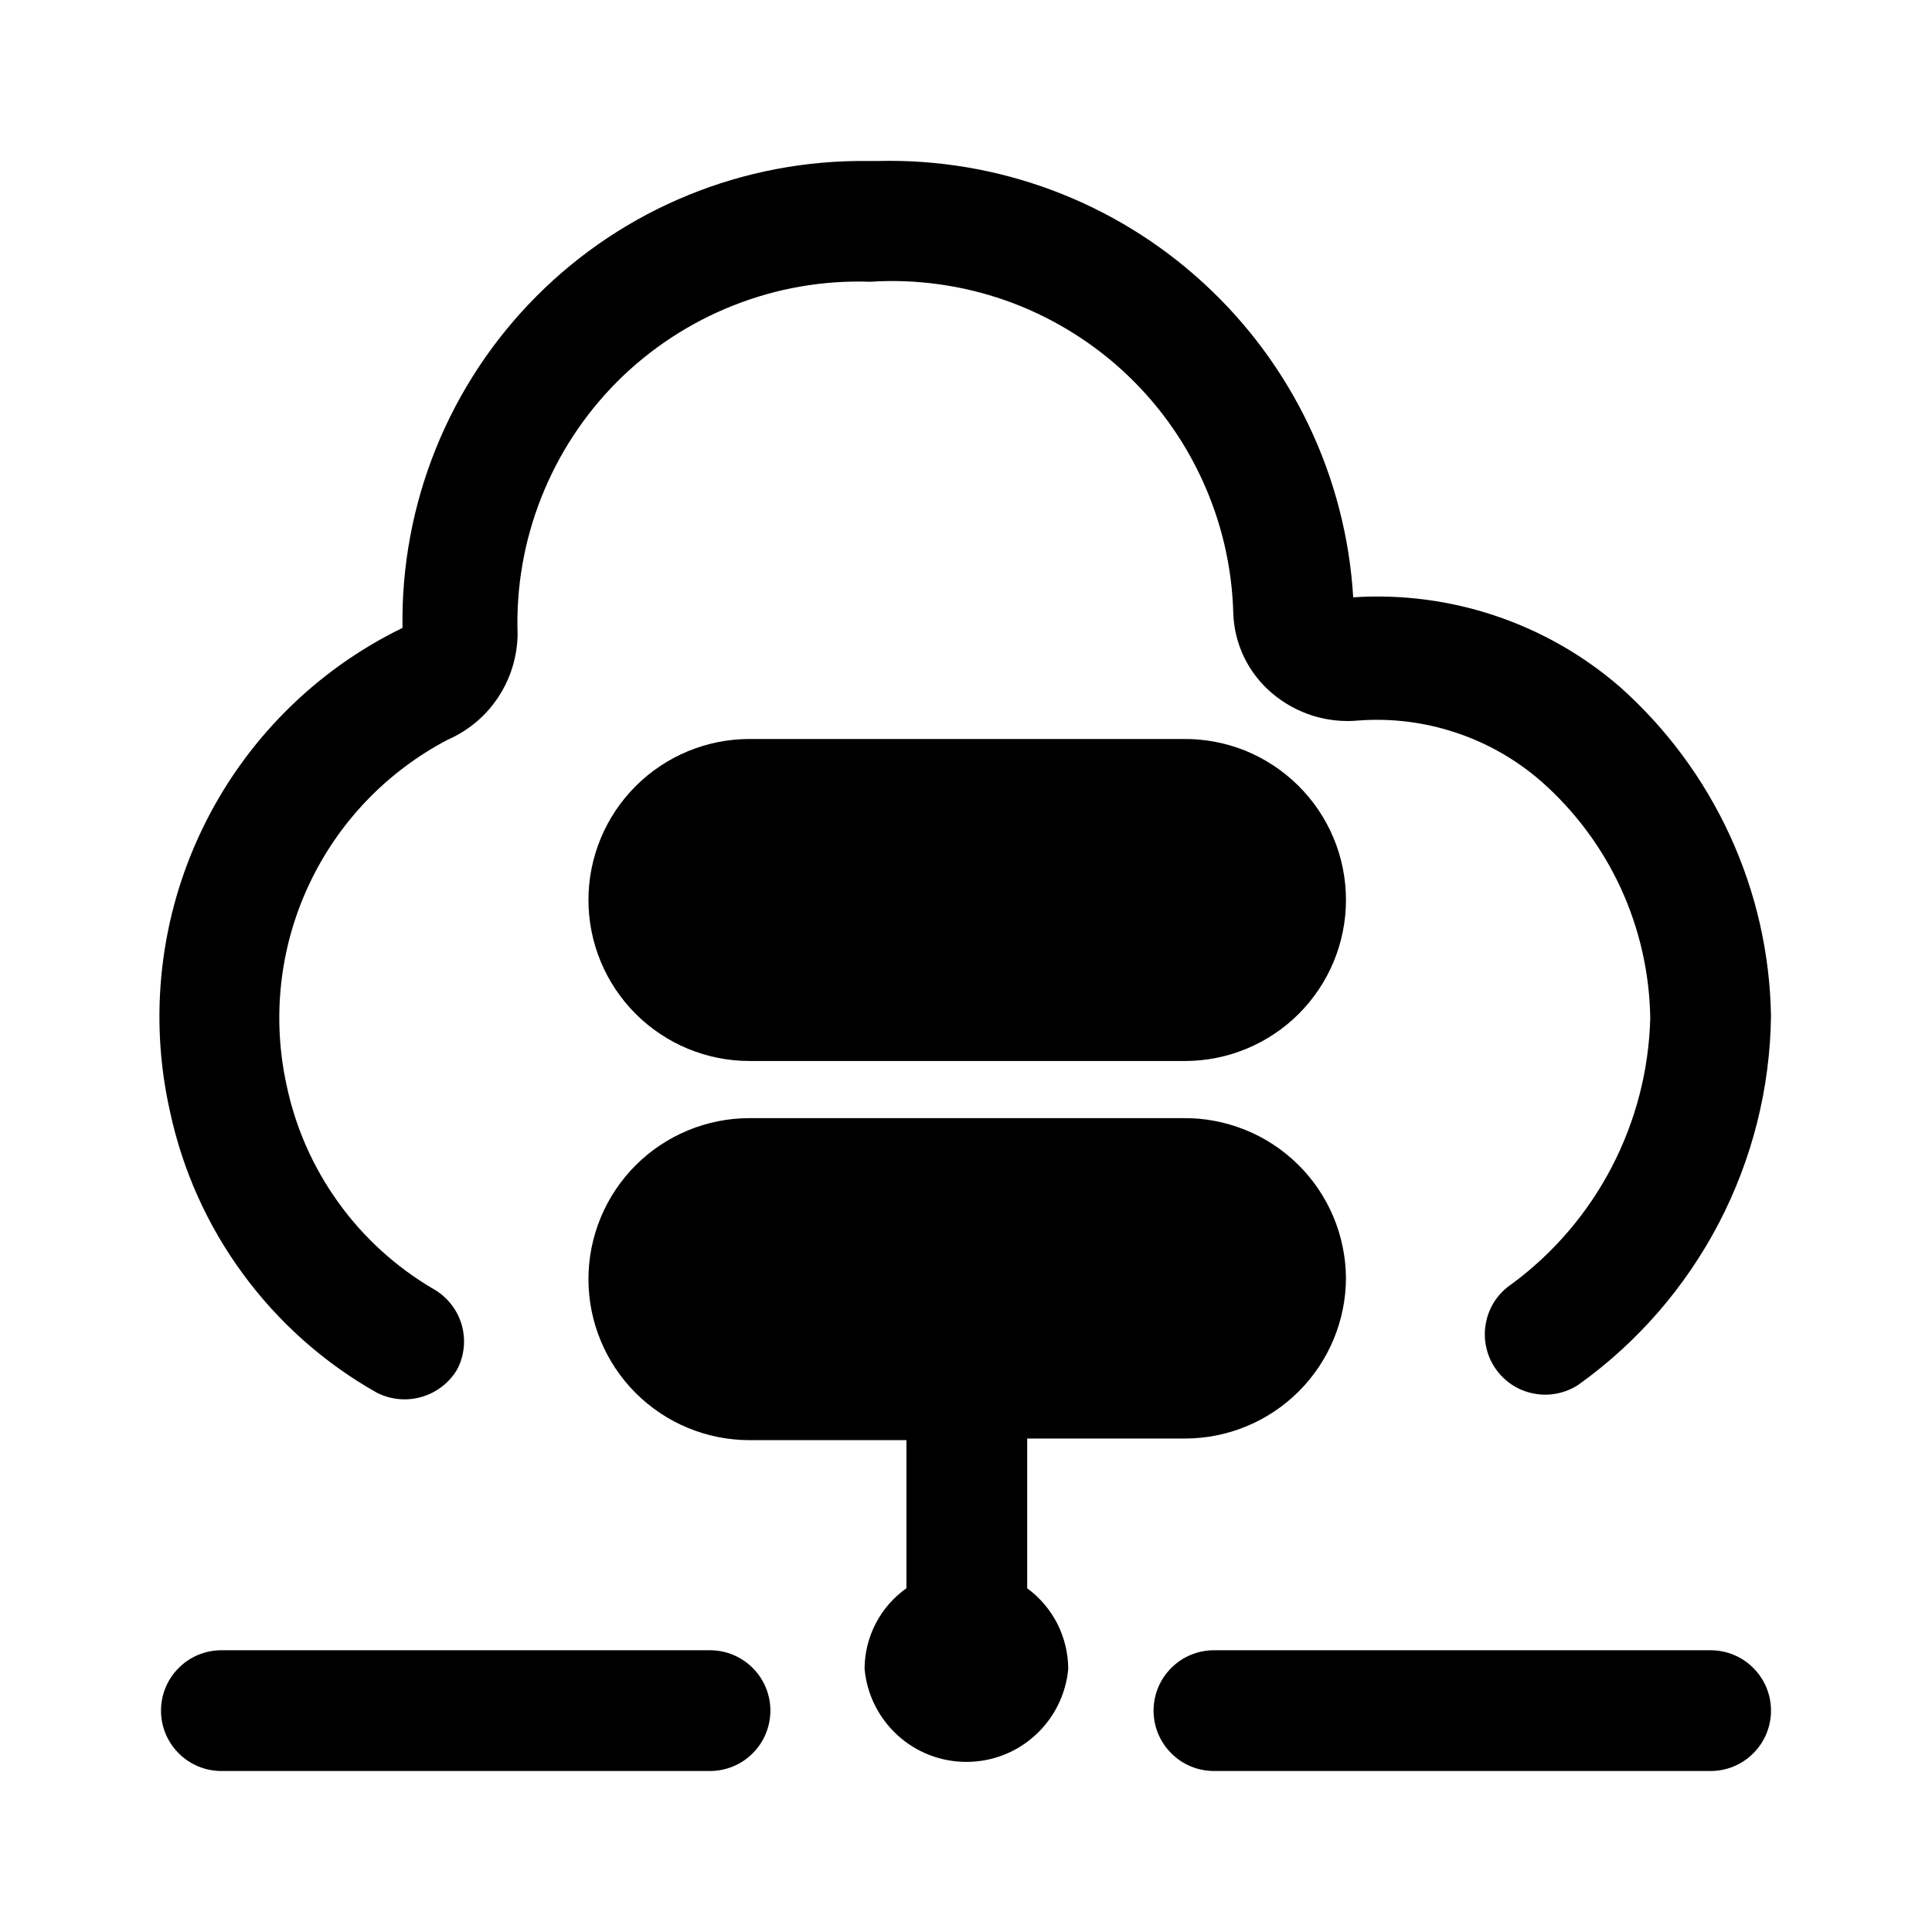 <svg width="24" height="24" viewBox="0 0 24 24" fill="none" xmlns="http://www.w3.org/2000/svg">
<path d="M4.68 17.3C4.852 17.388 5.052 17.407 5.237 17.353C5.423 17.299 5.582 17.177 5.68 17.01C5.77 16.837 5.789 16.636 5.733 16.449C5.677 16.263 5.55 16.105 5.38 16.01C4.917 15.738 4.516 15.373 4.203 14.937C3.889 14.502 3.67 14.005 3.56 13.48C3.377 12.645 3.473 11.772 3.835 10.997C4.196 10.222 4.802 9.587 5.56 9.19C5.816 9.078 6.034 8.896 6.188 8.663C6.342 8.431 6.426 8.159 6.43 7.88C6.41 7.3 6.51 6.721 6.724 6.181C6.937 5.641 7.259 5.15 7.669 4.739C8.08 4.329 8.571 4.007 9.111 3.794C9.651 3.58 10.23 3.48 10.81 3.5C11.378 3.463 11.948 3.542 12.486 3.73C13.023 3.919 13.517 4.214 13.938 4.597C14.359 4.981 14.698 5.445 14.935 5.963C15.173 6.481 15.304 7.041 15.32 7.61C15.325 7.801 15.371 7.989 15.453 8.161C15.536 8.333 15.654 8.486 15.8 8.61C15.948 8.736 16.12 8.831 16.305 8.89C16.491 8.948 16.686 8.969 16.88 8.95C17.29 8.92 17.701 8.972 18.091 9.103C18.481 9.233 18.841 9.44 19.15 9.71C19.567 10.079 19.903 10.531 20.136 11.037C20.368 11.544 20.492 12.093 20.5 12.65C20.483 13.295 20.319 13.927 20.021 14.499C19.723 15.071 19.299 15.567 18.78 15.95C18.698 16.005 18.627 16.075 18.572 16.156C18.517 16.238 18.479 16.33 18.46 16.427C18.44 16.523 18.44 16.622 18.459 16.719C18.478 16.816 18.515 16.908 18.57 16.99C18.625 17.072 18.695 17.143 18.776 17.198C18.858 17.253 18.95 17.291 19.047 17.31C19.143 17.33 19.243 17.33 19.339 17.311C19.436 17.292 19.528 17.255 19.61 17.2C20.34 16.678 20.936 15.991 21.352 15.195C21.767 14.399 21.989 13.517 22 12.62C21.987 11.845 21.813 11.082 21.489 10.378C21.165 9.674 20.699 9.045 20.12 8.53C19.205 7.739 18.016 7.341 16.81 7.42C16.72 5.927 16.053 4.527 14.95 3.516C13.848 2.504 12.396 1.961 10.9 2H10.78C10.017 1.991 9.259 2.134 8.552 2.423C7.845 2.711 7.204 3.138 6.665 3.679C6.126 4.22 5.701 4.863 5.415 5.571C5.129 6.279 4.988 7.037 5 7.8C3.913 8.329 3.037 9.209 2.513 10.298C1.988 11.387 1.846 12.621 2.11 13.8C2.266 14.532 2.575 15.223 3.019 15.826C3.462 16.43 4.028 16.932 4.68 17.3Z" fill="black"/>
<path d="M8.82 20.5H2.75C2.551 20.5 2.36 20.579 2.22 20.72C2.079 20.86 2 21.051 2 21.25C2 21.449 2.079 21.64 2.22 21.78C2.36 21.921 2.551 22 2.75 22H8.82C9.019 22 9.21 21.921 9.35 21.78C9.491 21.64 9.57 21.449 9.57 21.25C9.57 21.051 9.491 20.86 9.35 20.72C9.21 20.579 9.019 20.5 8.82 20.5Z" fill="black"/>
<path d="M21.25 20.5H15.08C14.881 20.5 14.69 20.579 14.55 20.72C14.409 20.86 14.33 21.051 14.33 21.25C14.33 21.449 14.409 21.64 14.55 21.78C14.69 21.921 14.881 22 15.08 22H21.25C21.449 22 21.64 21.921 21.78 21.78C21.921 21.64 22 21.449 22 21.25C22 21.051 21.921 20.86 21.78 20.72C21.64 20.579 21.449 20.5 21.25 20.5Z" fill="black"/>
<path d="M16.72 11.18C16.72 11.71 16.509 12.219 16.134 12.594C15.759 12.969 15.25 13.18 14.72 13.18H9.31C8.78 13.18 8.271 12.969 7.896 12.594C7.521 12.219 7.31 11.71 7.31 11.18C7.31 10.65 7.521 10.141 7.896 9.766C8.271 9.391 8.78 9.18 9.31 9.18H14.7C14.964 9.177 15.226 9.227 15.472 9.326C15.716 9.426 15.939 9.573 16.127 9.759C16.315 9.945 16.464 10.166 16.566 10.41C16.668 10.654 16.72 10.916 16.72 11.18Z" fill="black"/>
<path d="M16.72 15.87C16.72 16.4 16.509 16.909 16.134 17.284C15.759 17.659 15.25 17.87 14.72 17.87H12.76V19.73C12.917 19.845 13.045 19.996 13.134 20.169C13.222 20.343 13.269 20.535 13.27 20.73C13.242 21.046 13.096 21.34 12.862 21.554C12.628 21.769 12.322 21.887 12.005 21.887C11.688 21.887 11.382 21.769 11.148 21.554C10.914 21.34 10.768 21.046 10.74 20.73C10.741 20.534 10.788 20.341 10.879 20.167C10.969 19.993 11.1 19.843 11.26 19.73V17.89H9.31C8.78 17.89 8.271 17.679 7.896 17.304C7.521 16.929 7.31 16.42 7.31 15.89C7.31 15.36 7.521 14.851 7.896 14.476C8.271 14.101 8.78 13.89 9.31 13.89H14.7C14.963 13.887 15.223 13.937 15.467 14.035C15.711 14.133 15.932 14.278 16.12 14.462C16.308 14.646 16.457 14.864 16.56 15.106C16.663 15.348 16.717 15.607 16.72 15.87Z" fill="black"/>
</svg>
